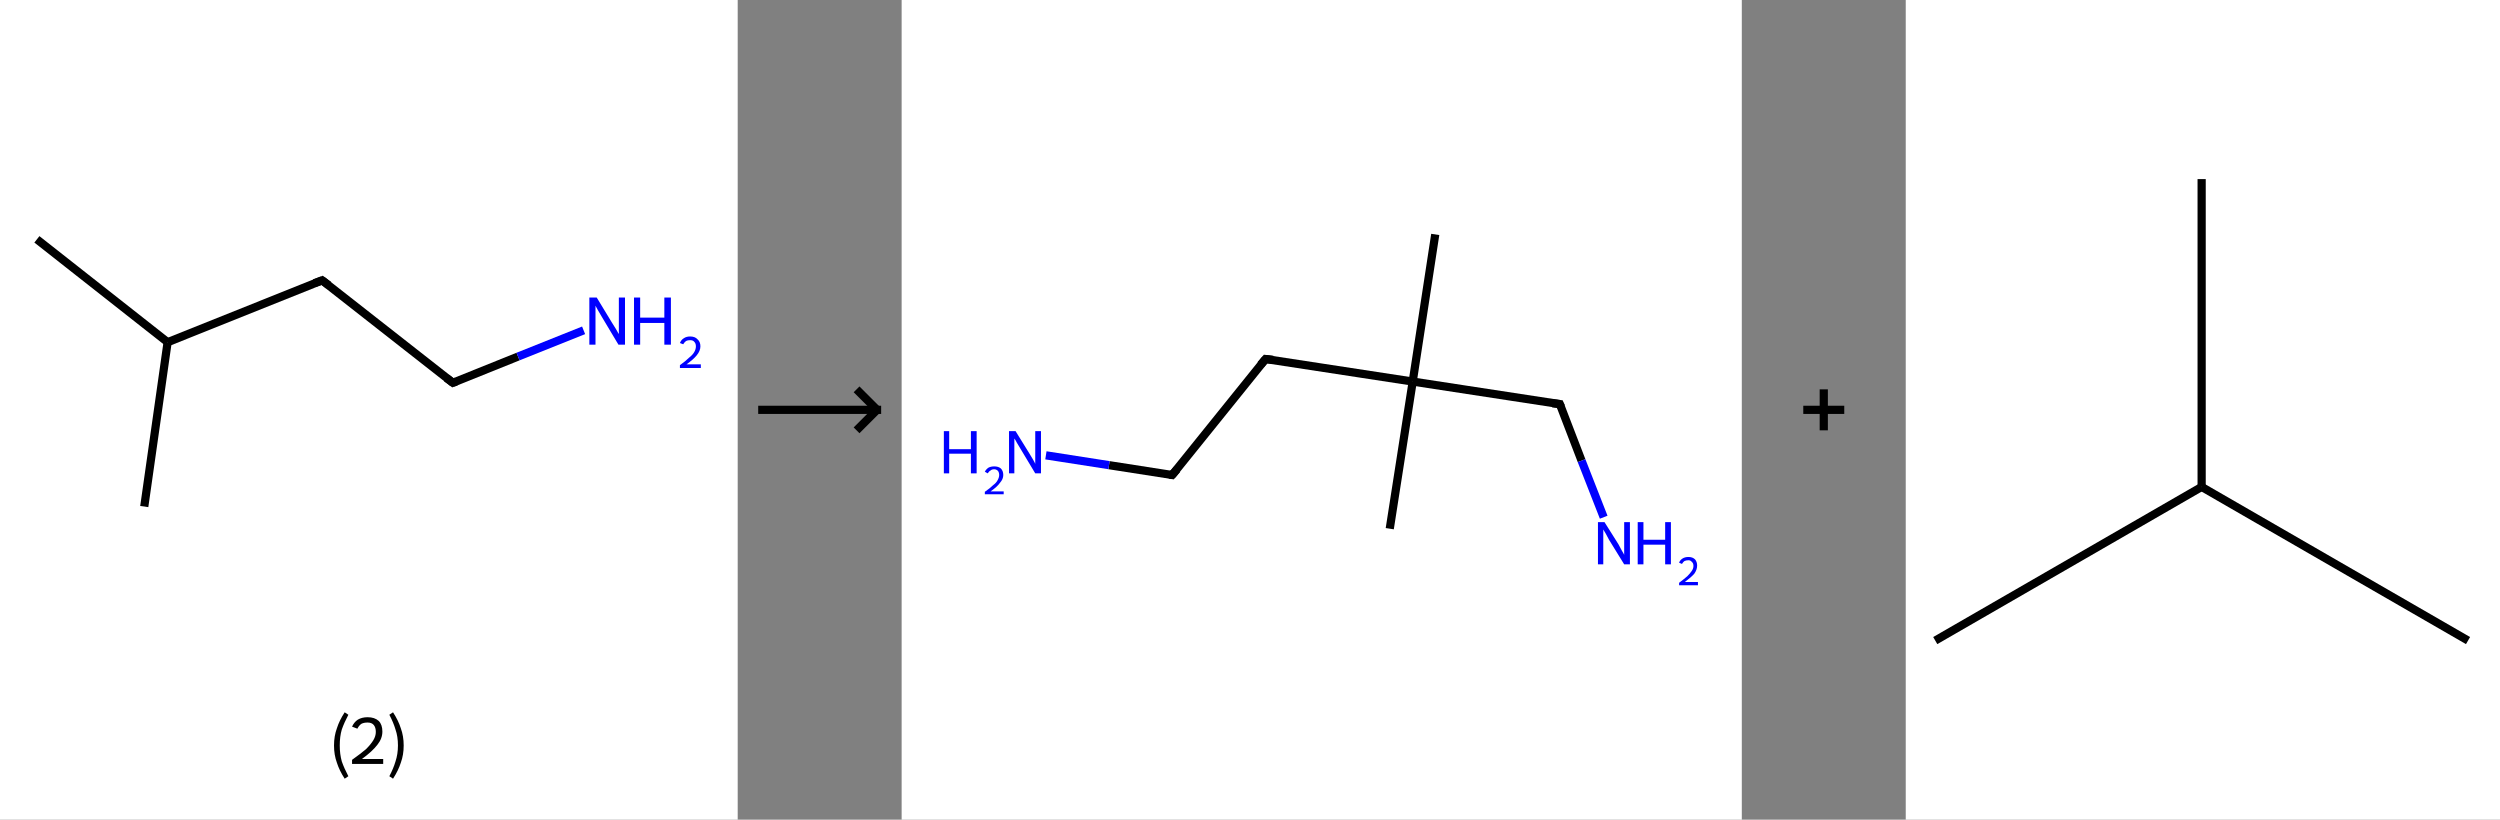 <?xml version='1.0' encoding='ASCII' standalone='yes'?>
<svg xmlns="http://www.w3.org/2000/svg" xmlns:xlink="http://www.w3.org/1999/xlink" version="1.1" width="610.0px" viewBox="0 0 610.0 200.0" height="200.0px">
  <rect x="0" y="0" width="610.0" height="200.0" fill="#808080" stroke="none"/>
  <g>
    <g transform="translate(0, 0) scale(1 1) "><!-- END OF HEADER -->
<rect style="opacity:1.0;fill:#FFFFFF;stroke:none" width="180.0" height="200.0" x="0.0" y="0.0"> </rect>
<path class="bond-0 atom-0 atom-1" d="M 9.0,58.4 L 40.9,83.5" style="fill:none;fill-rule:evenodd;stroke:#000000;stroke-width:2.0px;stroke-linecap:butt;stroke-linejoin:miter;stroke-opacity:1"/>
<path class="bond-1 atom-1 atom-2" d="M 40.9,83.5 L 35.2,123.6" style="fill:none;fill-rule:evenodd;stroke:#000000;stroke-width:2.0px;stroke-linecap:butt;stroke-linejoin:miter;stroke-opacity:1"/>
<path class="bond-2 atom-1 atom-3" d="M 40.9,83.5 L 78.6,68.4" style="fill:none;fill-rule:evenodd;stroke:#000000;stroke-width:2.0px;stroke-linecap:butt;stroke-linejoin:miter;stroke-opacity:1"/>
<path class="bond-3 atom-3 atom-4" d="M 78.6,68.4 L 110.5,93.4" style="fill:none;fill-rule:evenodd;stroke:#000000;stroke-width:2.0px;stroke-linecap:butt;stroke-linejoin:miter;stroke-opacity:1"/>
<path class="bond-4 atom-4 atom-5" d="M 110.5,93.4 L 126.4,87.0" style="fill:none;fill-rule:evenodd;stroke:#000000;stroke-width:2.0px;stroke-linecap:butt;stroke-linejoin:miter;stroke-opacity:1"/>
<path class="bond-4 atom-4 atom-5" d="M 126.4,87.0 L 142.4,80.6" style="fill:none;fill-rule:evenodd;stroke:#0000FF;stroke-width:2.0px;stroke-linecap:butt;stroke-linejoin:miter;stroke-opacity:1"/>
<path d="M 76.7,69.1 L 78.6,68.4 L 80.2,69.6" style="fill:none;stroke:#000000;stroke-width:2.0px;stroke-linecap:butt;stroke-linejoin:miter;stroke-opacity:1;"/>
<path d="M 108.9,92.2 L 110.5,93.4 L 111.3,93.1" style="fill:none;stroke:#000000;stroke-width:2.0px;stroke-linecap:butt;stroke-linejoin:miter;stroke-opacity:1;"/>
<path class="atom-5" d="M 145.6 72.6 L 149.3 78.7 Q 149.7 79.3, 150.3 80.3 Q 150.9 81.4, 151.0 81.5 L 151.0 72.6 L 152.5 72.6 L 152.5 84.1 L 150.9 84.1 L 146.9 77.4 Q 146.4 76.6, 145.9 75.7 Q 145.4 74.8, 145.3 74.6 L 145.3 84.1 L 143.8 84.1 L 143.8 72.6 L 145.6 72.6 " fill="#0000FF"/>
<path class="atom-5" d="M 154.7 72.6 L 156.2 72.6 L 156.2 77.5 L 162.1 77.5 L 162.1 72.6 L 163.7 72.6 L 163.7 84.1 L 162.1 84.1 L 162.1 78.8 L 156.2 78.8 L 156.2 84.1 L 154.7 84.1 L 154.7 72.6 " fill="#0000FF"/>
<path class="atom-5" d="M 165.9 83.7 Q 166.2 82.9, 166.9 82.5 Q 167.5 82.1, 168.4 82.1 Q 169.6 82.1, 170.2 82.8 Q 170.9 83.4, 170.9 84.5 Q 170.9 85.6, 170.0 86.7 Q 169.2 87.7, 167.5 88.9 L 171.0 88.9 L 171.0 89.8 L 165.9 89.8 L 165.9 89.1 Q 167.3 88.1, 168.1 87.3 Q 169.0 86.6, 169.4 85.9 Q 169.8 85.2, 169.8 84.5 Q 169.8 83.8, 169.4 83.4 Q 169.1 83.0, 168.4 83.0 Q 167.8 83.0, 167.4 83.2 Q 167.0 83.5, 166.7 84.0 L 165.9 83.7 " fill="#0000FF"/>
<path class="legend" d="M 81.5 181.9 Q 81.5 179.6, 82.2 177.7 Q 82.8 175.8, 84.1 173.8 L 85.0 174.4 Q 84.0 176.3, 83.4 178.0 Q 82.9 179.7, 82.9 181.9 Q 82.9 184.0, 83.4 185.8 Q 84.0 187.5, 85.0 189.4 L 84.1 190.0 Q 82.8 188.0, 82.2 186.1 Q 81.5 184.2, 81.5 181.9 " fill="#000000"/>
<path class="legend" d="M 85.9 177.3 Q 86.4 176.2, 87.3 175.6 Q 88.3 175.0, 89.7 175.0 Q 91.4 175.0, 92.4 175.9 Q 93.3 176.8, 93.3 178.5 Q 93.3 180.2, 92.1 181.7 Q 90.9 183.3, 88.3 185.2 L 93.5 185.2 L 93.5 186.4 L 85.9 186.4 L 85.9 185.4 Q 88.0 183.9, 89.3 182.8 Q 90.5 181.6, 91.1 180.6 Q 91.7 179.6, 91.7 178.6 Q 91.7 177.5, 91.2 176.9 Q 90.7 176.3, 89.7 176.3 Q 88.8 176.3, 88.2 176.6 Q 87.6 177.0, 87.2 177.8 L 85.9 177.3 " fill="#000000"/>
<path class="legend" d="M 98.5 181.9 Q 98.5 184.2, 97.8 186.1 Q 97.2 188.0, 95.9 190.0 L 95.0 189.4 Q 96.0 187.5, 96.5 185.8 Q 97.1 184.0, 97.1 181.9 Q 97.1 179.7, 96.5 178.0 Q 96.0 176.3, 95.0 174.4 L 95.9 173.8 Q 97.2 175.8, 97.8 177.7 Q 98.5 179.6, 98.5 181.9 " fill="#000000"/>
</g>
    <g transform="translate(180.0, 0) scale(1 1) "><line x1="5" y1="100" x2="35" y2="100" style="stroke:rgb(0,0,0);stroke-width:2"/>
  <line x1="34" y1="100" x2="29" y2="95" style="stroke:rgb(0,0,0);stroke-width:2"/>
  <line x1="34" y1="100" x2="29" y2="105" style="stroke:rgb(0,0,0);stroke-width:2"/>
</g>
    <g transform="translate(220.0, 0) scale(1 1) "><!-- END OF HEADER -->
<rect style="opacity:1.0;fill:#FFFFFF;stroke:none" width="205.0" height="200.0" x="0.0" y="0.0"> </rect>
<path class="bond-0 atom-0 atom-1" d="M 130.2,57.2 L 124.7,93.1" style="fill:none;fill-rule:evenodd;stroke:#000000;stroke-width:2.0px;stroke-linecap:butt;stroke-linejoin:miter;stroke-opacity:1"/>
<path class="bond-1 atom-1 atom-2" d="M 124.7,93.1 L 119.1,129.0" style="fill:none;fill-rule:evenodd;stroke:#000000;stroke-width:2.0px;stroke-linecap:butt;stroke-linejoin:miter;stroke-opacity:1"/>
<path class="bond-2 atom-1 atom-3" d="M 124.7,93.1 L 160.6,98.6" style="fill:none;fill-rule:evenodd;stroke:#000000;stroke-width:2.0px;stroke-linecap:butt;stroke-linejoin:miter;stroke-opacity:1"/>
<path class="bond-3 atom-3 atom-4" d="M 160.6,98.6 L 165.9,112.4" style="fill:none;fill-rule:evenodd;stroke:#000000;stroke-width:2.0px;stroke-linecap:butt;stroke-linejoin:miter;stroke-opacity:1"/>
<path class="bond-3 atom-3 atom-4" d="M 165.9,112.4 L 171.3,126.2" style="fill:none;fill-rule:evenodd;stroke:#0000FF;stroke-width:2.0px;stroke-linecap:butt;stroke-linejoin:miter;stroke-opacity:1"/>
<path class="bond-4 atom-1 atom-5" d="M 124.7,93.1 L 88.8,87.6" style="fill:none;fill-rule:evenodd;stroke:#000000;stroke-width:2.0px;stroke-linecap:butt;stroke-linejoin:miter;stroke-opacity:1"/>
<path class="bond-5 atom-5 atom-6" d="M 88.8,87.6 L 66.0,115.9" style="fill:none;fill-rule:evenodd;stroke:#000000;stroke-width:2.0px;stroke-linecap:butt;stroke-linejoin:miter;stroke-opacity:1"/>
<path class="bond-6 atom-6 atom-7" d="M 66.0,115.9 L 50.6,113.5" style="fill:none;fill-rule:evenodd;stroke:#000000;stroke-width:2.0px;stroke-linecap:butt;stroke-linejoin:miter;stroke-opacity:1"/>
<path class="bond-6 atom-6 atom-7" d="M 50.6,113.5 L 35.2,111.1" style="fill:none;fill-rule:evenodd;stroke:#0000FF;stroke-width:2.0px;stroke-linecap:butt;stroke-linejoin:miter;stroke-opacity:1"/>
<path d="M 158.8,98.4 L 160.6,98.6 L 160.9,99.3" style="fill:none;stroke:#000000;stroke-width:2.0px;stroke-linecap:butt;stroke-linejoin:miter;stroke-opacity:1;"/>
<path d="M 90.6,87.8 L 88.8,87.6 L 87.6,89.0" style="fill:none;stroke:#000000;stroke-width:2.0px;stroke-linecap:butt;stroke-linejoin:miter;stroke-opacity:1;"/>
<path d="M 67.2,114.5 L 66.0,115.9 L 65.3,115.8" style="fill:none;stroke:#000000;stroke-width:2.0px;stroke-linecap:butt;stroke-linejoin:miter;stroke-opacity:1;"/>
<path class="atom-4" d="M 171.5 127.4 L 174.9 132.8 Q 175.2 133.4, 175.7 134.3 Q 176.3 135.3, 176.3 135.4 L 176.3 127.4 L 177.7 127.4 L 177.7 137.7 L 176.3 137.7 L 172.6 131.7 Q 172.2 131.0, 171.8 130.2 Q 171.3 129.4, 171.2 129.2 L 171.2 137.7 L 169.9 137.7 L 169.9 127.4 L 171.5 127.4 " fill="#0000FF"/>
<path class="atom-4" d="M 179.6 127.4 L 181.0 127.4 L 181.0 131.7 L 186.3 131.7 L 186.3 127.4 L 187.7 127.4 L 187.7 137.7 L 186.3 137.7 L 186.3 132.9 L 181.0 132.9 L 181.0 137.7 L 179.6 137.7 L 179.6 127.4 " fill="#0000FF"/>
<path class="atom-4" d="M 189.7 137.3 Q 189.9 136.7, 190.5 136.3 Q 191.1 135.9, 192.0 135.9 Q 193.0 135.9, 193.6 136.5 Q 194.1 137.1, 194.1 138.0 Q 194.1 139.0, 193.4 140.0 Q 192.6 140.9, 191.1 142.0 L 194.3 142.0 L 194.3 142.8 L 189.7 142.8 L 189.7 142.2 Q 190.9 141.3, 191.7 140.6 Q 192.4 139.9, 192.8 139.3 Q 193.2 138.7, 193.2 138.1 Q 193.2 137.4, 192.8 137.1 Q 192.5 136.7, 192.0 136.7 Q 191.4 136.7, 191.0 136.9 Q 190.7 137.1, 190.4 137.6 L 189.7 137.3 " fill="#0000FF"/>
<path class="atom-7" d="M 10.3 105.2 L 11.6 105.2 L 11.6 109.6 L 16.9 109.6 L 16.9 105.2 L 18.3 105.2 L 18.3 115.5 L 16.9 115.5 L 16.9 110.7 L 11.6 110.7 L 11.6 115.5 L 10.3 115.5 L 10.3 105.2 " fill="#0000FF"/>
<path class="atom-7" d="M 20.3 115.1 Q 20.6 114.5, 21.2 114.1 Q 21.8 113.8, 22.6 113.8 Q 23.6 113.8, 24.2 114.3 Q 24.8 114.9, 24.8 115.9 Q 24.8 116.9, 24.0 117.8 Q 23.3 118.8, 21.7 119.9 L 24.9 119.9 L 24.9 120.6 L 20.3 120.6 L 20.3 120.0 Q 21.6 119.1, 22.3 118.4 Q 23.1 117.8, 23.4 117.2 Q 23.8 116.5, 23.8 115.9 Q 23.8 115.3, 23.5 114.9 Q 23.1 114.5, 22.6 114.5 Q 22.0 114.5, 21.7 114.8 Q 21.3 115.0, 21.0 115.5 L 20.3 115.1 " fill="#0000FF"/>
<path class="atom-7" d="M 27.8 105.2 L 31.2 110.7 Q 31.5 111.2, 32.1 112.2 Q 32.6 113.1, 32.6 113.2 L 32.6 105.2 L 34.0 105.2 L 34.0 115.5 L 32.6 115.5 L 29.0 109.5 Q 28.6 108.8, 28.1 108.0 Q 27.7 107.2, 27.5 107.0 L 27.5 115.5 L 26.2 115.5 L 26.2 105.2 L 27.8 105.2 " fill="#0000FF"/>
</g>
    <g transform="translate(425.0, 0) scale(1 1) "><line x1="15" y1="100" x2="25" y2="100" style="stroke:rgb(0,0,0);stroke-width:2"/>
  <line x1="20" y1="95" x2="20" y2="105" style="stroke:rgb(0,0,0);stroke-width:2"/>
</g>
    <g transform="translate(465.0, 0) scale(1 1) "><!-- END OF HEADER -->
<rect style="opacity:1.0;fill:#FFFFFF;stroke:none" width="145.0" height="200.0" x="0.0" y="0.0"> </rect>
<path class="bond-0 atom-0 atom-1" d="M 7.2,156.3 L 72.2,118.8" style="fill:none;fill-rule:evenodd;stroke:#000000;stroke-width:2.0px;stroke-linecap:butt;stroke-linejoin:miter;stroke-opacity:1"/>
<path class="bond-1 atom-1 atom-2" d="M 72.2,118.8 L 137.2,156.3" style="fill:none;fill-rule:evenodd;stroke:#000000;stroke-width:2.0px;stroke-linecap:butt;stroke-linejoin:miter;stroke-opacity:1"/>
<path class="bond-2 atom-1 atom-3" d="M 72.2,118.8 L 72.2,43.7" style="fill:none;fill-rule:evenodd;stroke:#000000;stroke-width:2.0px;stroke-linecap:butt;stroke-linejoin:miter;stroke-opacity:1"/>
</g>
  </g>
</svg>
